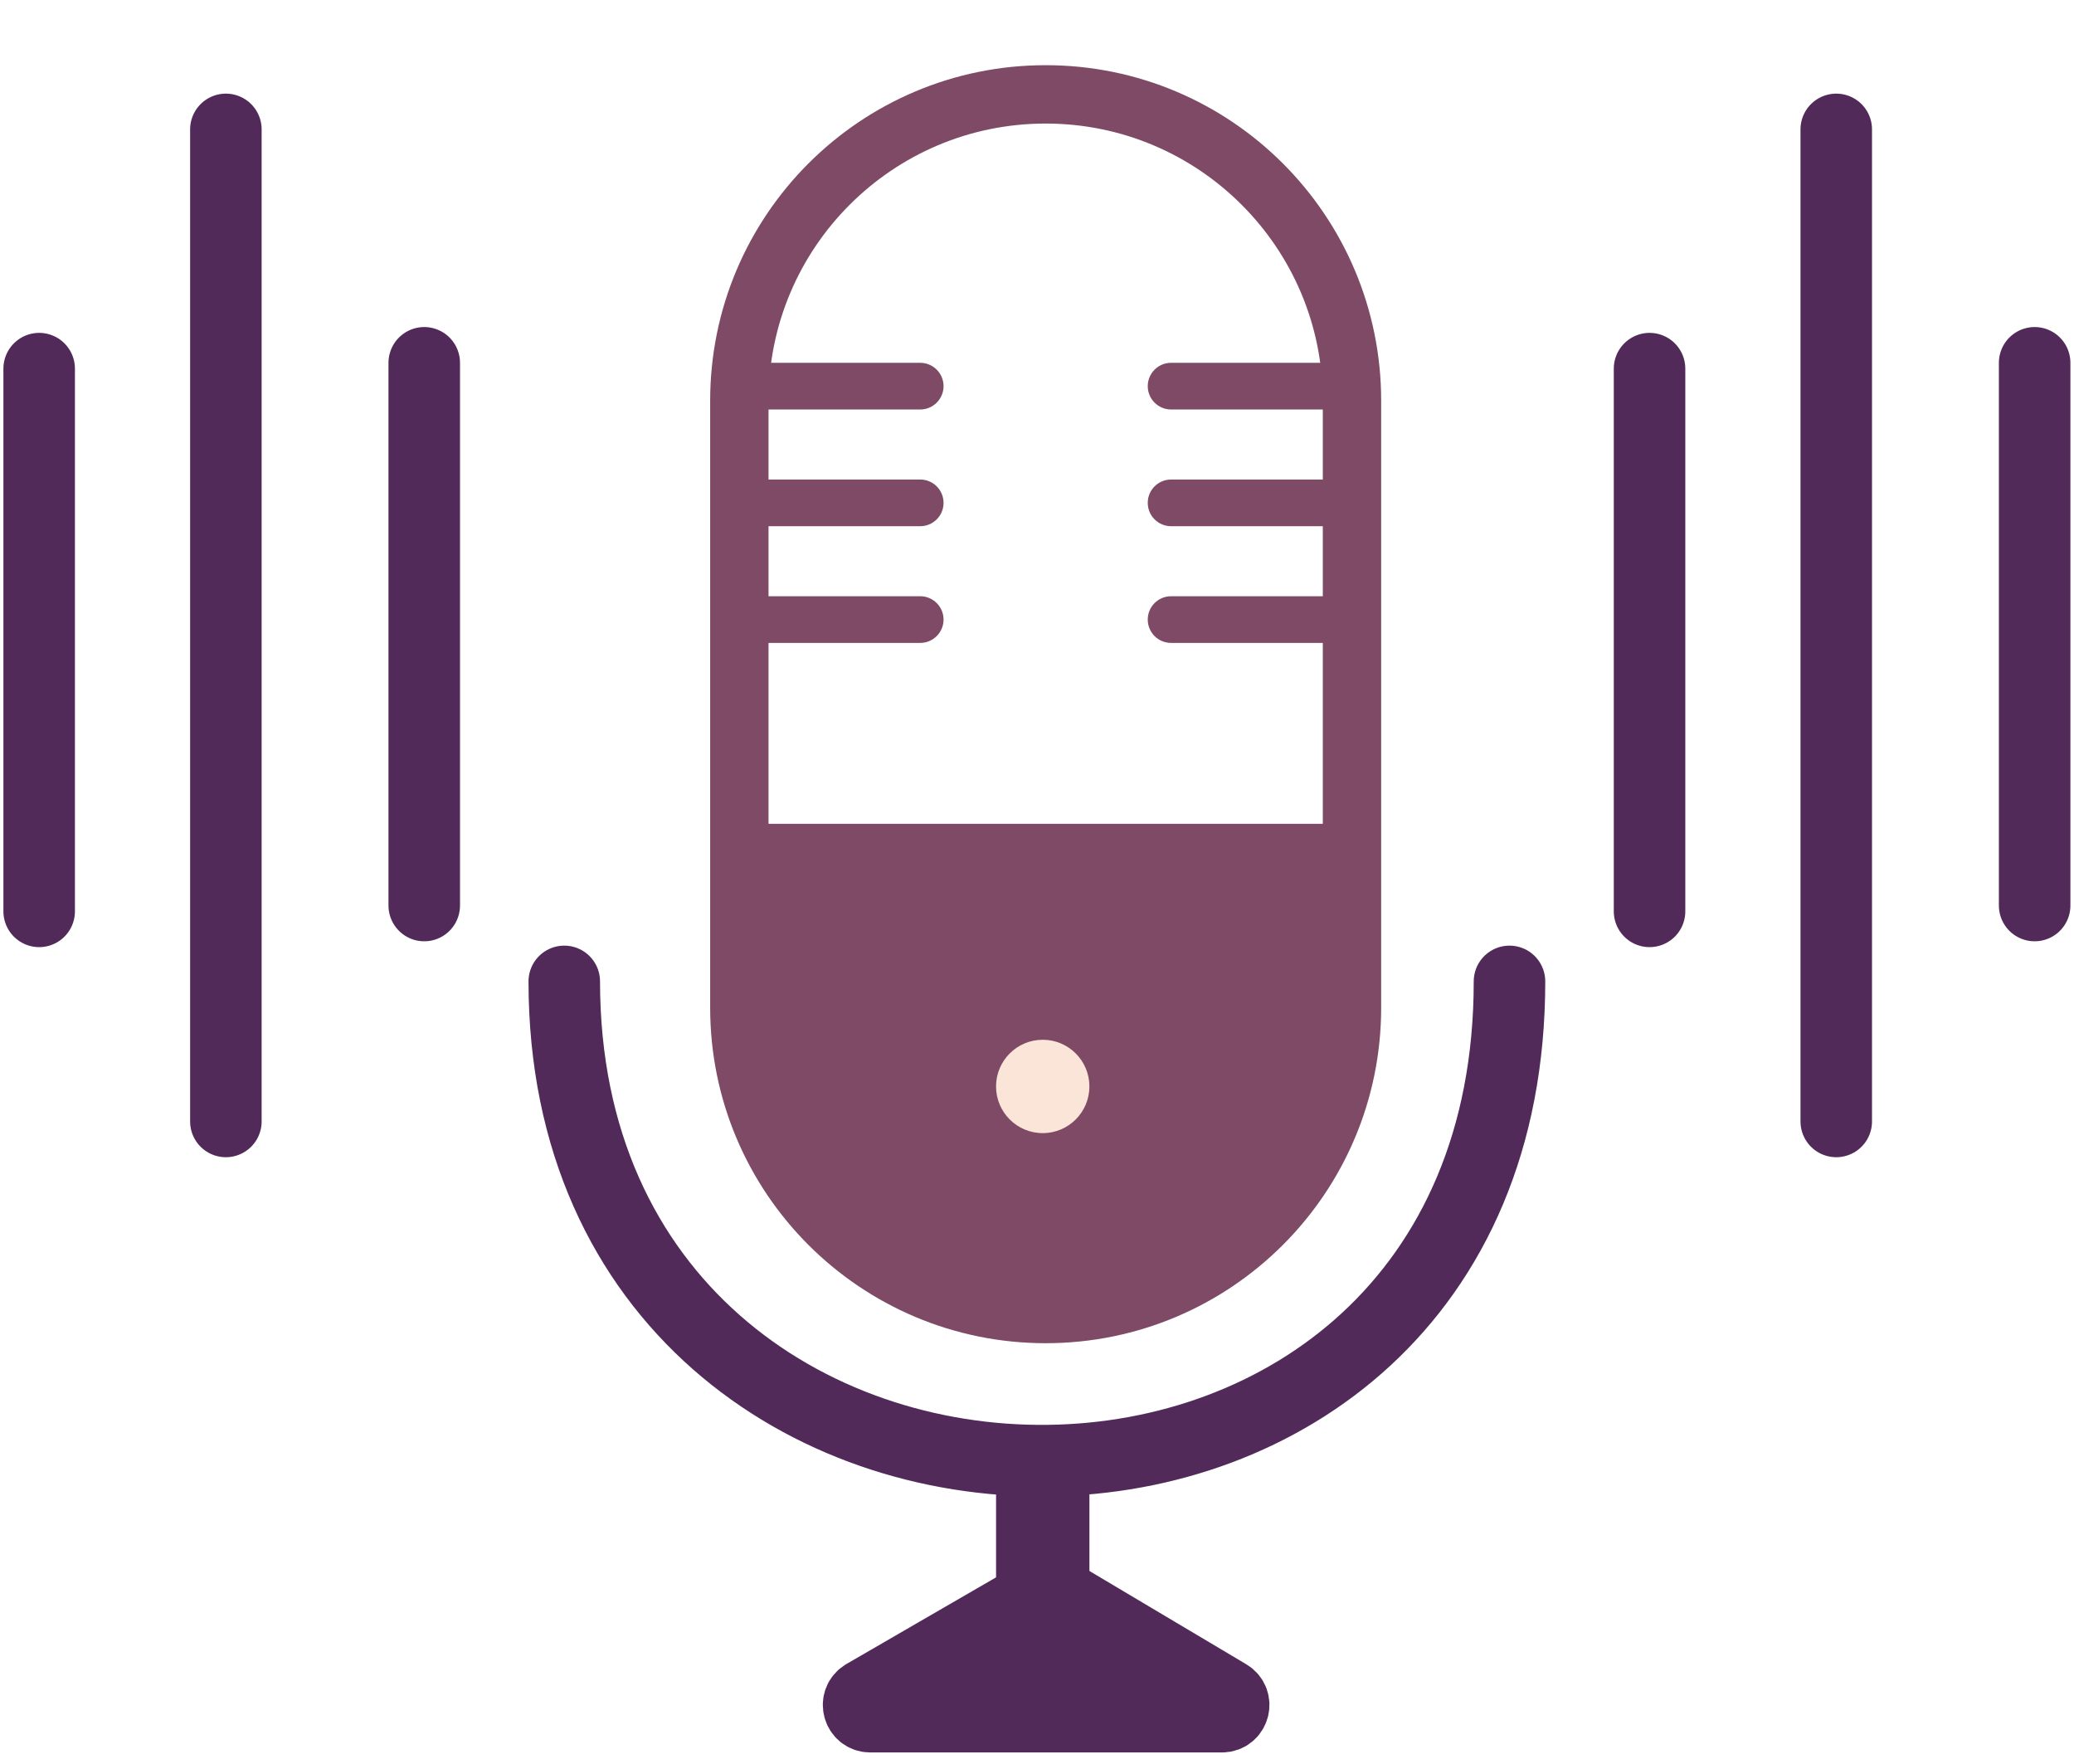 <svg width="87" height="74" viewBox="0 0 87 74" fill="none" xmlns="http://www.w3.org/2000/svg">
<g filter="url(#filter0_d_53_1473)">
<path d="M31.014 40.304C31.014 47.401 36.767 53.154 43.863 53.154C50.96 53.154 56.713 47.401 56.713 40.304V33.818H31.014V40.304Z" fill="#7E4A66"/>
<path d="M31.014 33.818V40.304C31.014 47.401 36.767 53.154 43.863 53.154V53.154C50.96 53.154 56.713 47.401 56.713 40.304V33.818M31.014 33.818V14.85C31.014 7.753 36.767 2 43.863 2V2C50.96 2 56.713 7.753 56.713 14.85V33.818M31.014 33.818H56.713" stroke="#7E4A66" stroke-width="2.448"/>
</g>
<path d="M55.489 26.965H56.468V25.007H55.489V26.965ZM49.125 25.007C48.584 25.007 48.146 25.445 48.146 25.986C48.146 26.527 48.584 26.965 49.125 26.965V25.007ZM55.489 25.007H49.125V26.965H55.489V25.007Z" fill="#7E4A66"/>
<path d="M55.489 22.07H56.468V20.112H55.489V22.07ZM49.125 20.112C48.584 20.112 48.146 20.55 48.146 21.091C48.146 21.632 48.584 22.07 49.125 22.07V20.112ZM55.489 20.112H49.125V22.07H55.489V20.112Z" fill="#7E4A66"/>
<path d="M55.489 17.175H56.468V15.217H55.489V17.175ZM49.125 15.217C48.584 15.217 48.146 15.655 48.146 16.196C48.146 16.736 48.584 17.175 49.125 17.175V15.217ZM55.489 15.217H49.125V17.175H55.489V15.217Z" fill="#7E4A66"/>
<path d="M32.237 15.217H31.258V17.175H32.237V15.217ZM38.601 17.175C39.141 17.175 39.58 16.736 39.58 16.196C39.58 15.655 39.141 15.217 38.601 15.217V17.175ZM32.237 17.175H38.601V15.217H32.237V17.175Z" fill="#7E4A66"/>
<path d="M32.237 20.112H31.258V22.07H32.237V20.112ZM38.601 22.07C39.141 22.07 39.58 21.632 39.58 21.091C39.58 20.55 39.141 20.112 38.601 20.112V22.07ZM32.237 22.07H38.601V20.112H32.237V22.07Z" fill="#7E4A66"/>
<path d="M32.237 25.007H31.258V26.965H32.237V25.007ZM38.601 26.965C39.141 26.965 39.58 26.527 39.58 25.986C39.58 25.445 39.141 25.007 38.601 25.007V26.965ZM32.237 26.965H38.601V25.007H32.237V26.965Z" fill="#7E4A66"/>
<path d="M36.261 71.087L43.985 66.615L51.51 71.09C51.937 71.344 51.757 72 51.26 72H36.506C36.006 72 35.828 71.338 36.261 71.087Z" fill="#512A59"/>
<path d="M23.67 41.161C23.67 54.595 33.912 61.392 43.985 61.26M63.32 41.161C63.32 54.521 53.731 61.134 43.985 61.26M43.985 61.26V66.615M43.985 66.615L36.261 71.087C35.828 71.338 36.006 72 36.506 72H51.26C51.757 72 51.937 71.344 51.51 71.09L43.985 66.615Z" stroke="#512A59" stroke-width="3" stroke-linecap="round"/>
<path d="M43.741 62.21V67.105" stroke="#512A59" stroke-width="3.916" stroke-linecap="square"/>
<path d="M69.195 15.461V38.224" stroke="#512A59" stroke-width="3" stroke-linecap="round"/>
<path d="M85.349 15.217V37.979" stroke="#512A59" stroke-width="3" stroke-linecap="round"/>
<path d="M77.027 5.427V47.035" stroke="#512A59" stroke-width="3" stroke-linecap="round"/>
<path d="M1.643 15.461V38.224" stroke="#512A59" stroke-width="3" stroke-linecap="round"/>
<path d="M17.796 15.217V37.979" stroke="#512A59" stroke-width="3" stroke-linecap="round"/>
<path d="M9.475 5.427V47.035" stroke="#512A59" stroke-width="3" stroke-linecap="round"/>
<g filter="url(#filter1_d_53_1473)">
<path d="M41.782 43.119C41.782 44.2 42.659 45.077 43.74 45.077C44.822 45.077 45.698 44.2 45.698 43.119C45.698 42.038 44.822 41.161 43.74 41.161C42.659 41.161 41.782 42.038 41.782 43.119Z" fill="#FBE5D8"/>
</g>
<defs>
<filter id="filter0_d_53_1473" x="27.832" y="0.776" width="32.063" height="57.517" filterUnits="userSpaceOnUse" color-interpolation-filters="sRGB">
<feFlood flood-opacity="0" result="BackgroundImageFix"/>
<feColorMatrix in="SourceAlpha" type="matrix" values="0 0 0 0 0 0 0 0 0 0 0 0 0 0 0 0 0 0 127 0" result="hardAlpha"/>
<feOffset dy="1.958"/>
<feGaussianBlur stdDeviation="0.979"/>
<feComposite in2="hardAlpha" operator="out"/>
<feColorMatrix type="matrix" values="0 0 0 0 0 0 0 0 0 0 0 0 0 0 0 0 0 0 0.25 0"/>
<feBlend mode="normal" in2="BackgroundImageFix" result="effect1_dropShadow_53_1473"/>
<feBlend mode="normal" in="SourceGraphic" in2="effect1_dropShadow_53_1473" result="shape"/>
</filter>
<filter id="filter1_d_53_1473" x="39.237" y="41.063" width="9.007" height="9.007" filterUnits="userSpaceOnUse" color-interpolation-filters="sRGB">
<feFlood flood-opacity="0" result="BackgroundImageFix"/>
<feColorMatrix in="SourceAlpha" type="matrix" values="0 0 0 0 0 0 0 0 0 0 0 0 0 0 0 0 0 0 127 0" result="hardAlpha"/>
<feOffset dy="2.448"/>
<feGaussianBlur stdDeviation="1.273"/>
<feComposite in2="hardAlpha" operator="out"/>
<feColorMatrix type="matrix" values="0 0 0 0 0 0 0 0 0 0 0 0 0 0 0 0 0 0 0.25 0"/>
<feBlend mode="normal" in2="BackgroundImageFix" result="effect1_dropShadow_53_1473"/>
<feBlend mode="normal" in="SourceGraphic" in2="effect1_dropShadow_53_1473" result="shape"/>
</filter>
</defs>
</svg>
